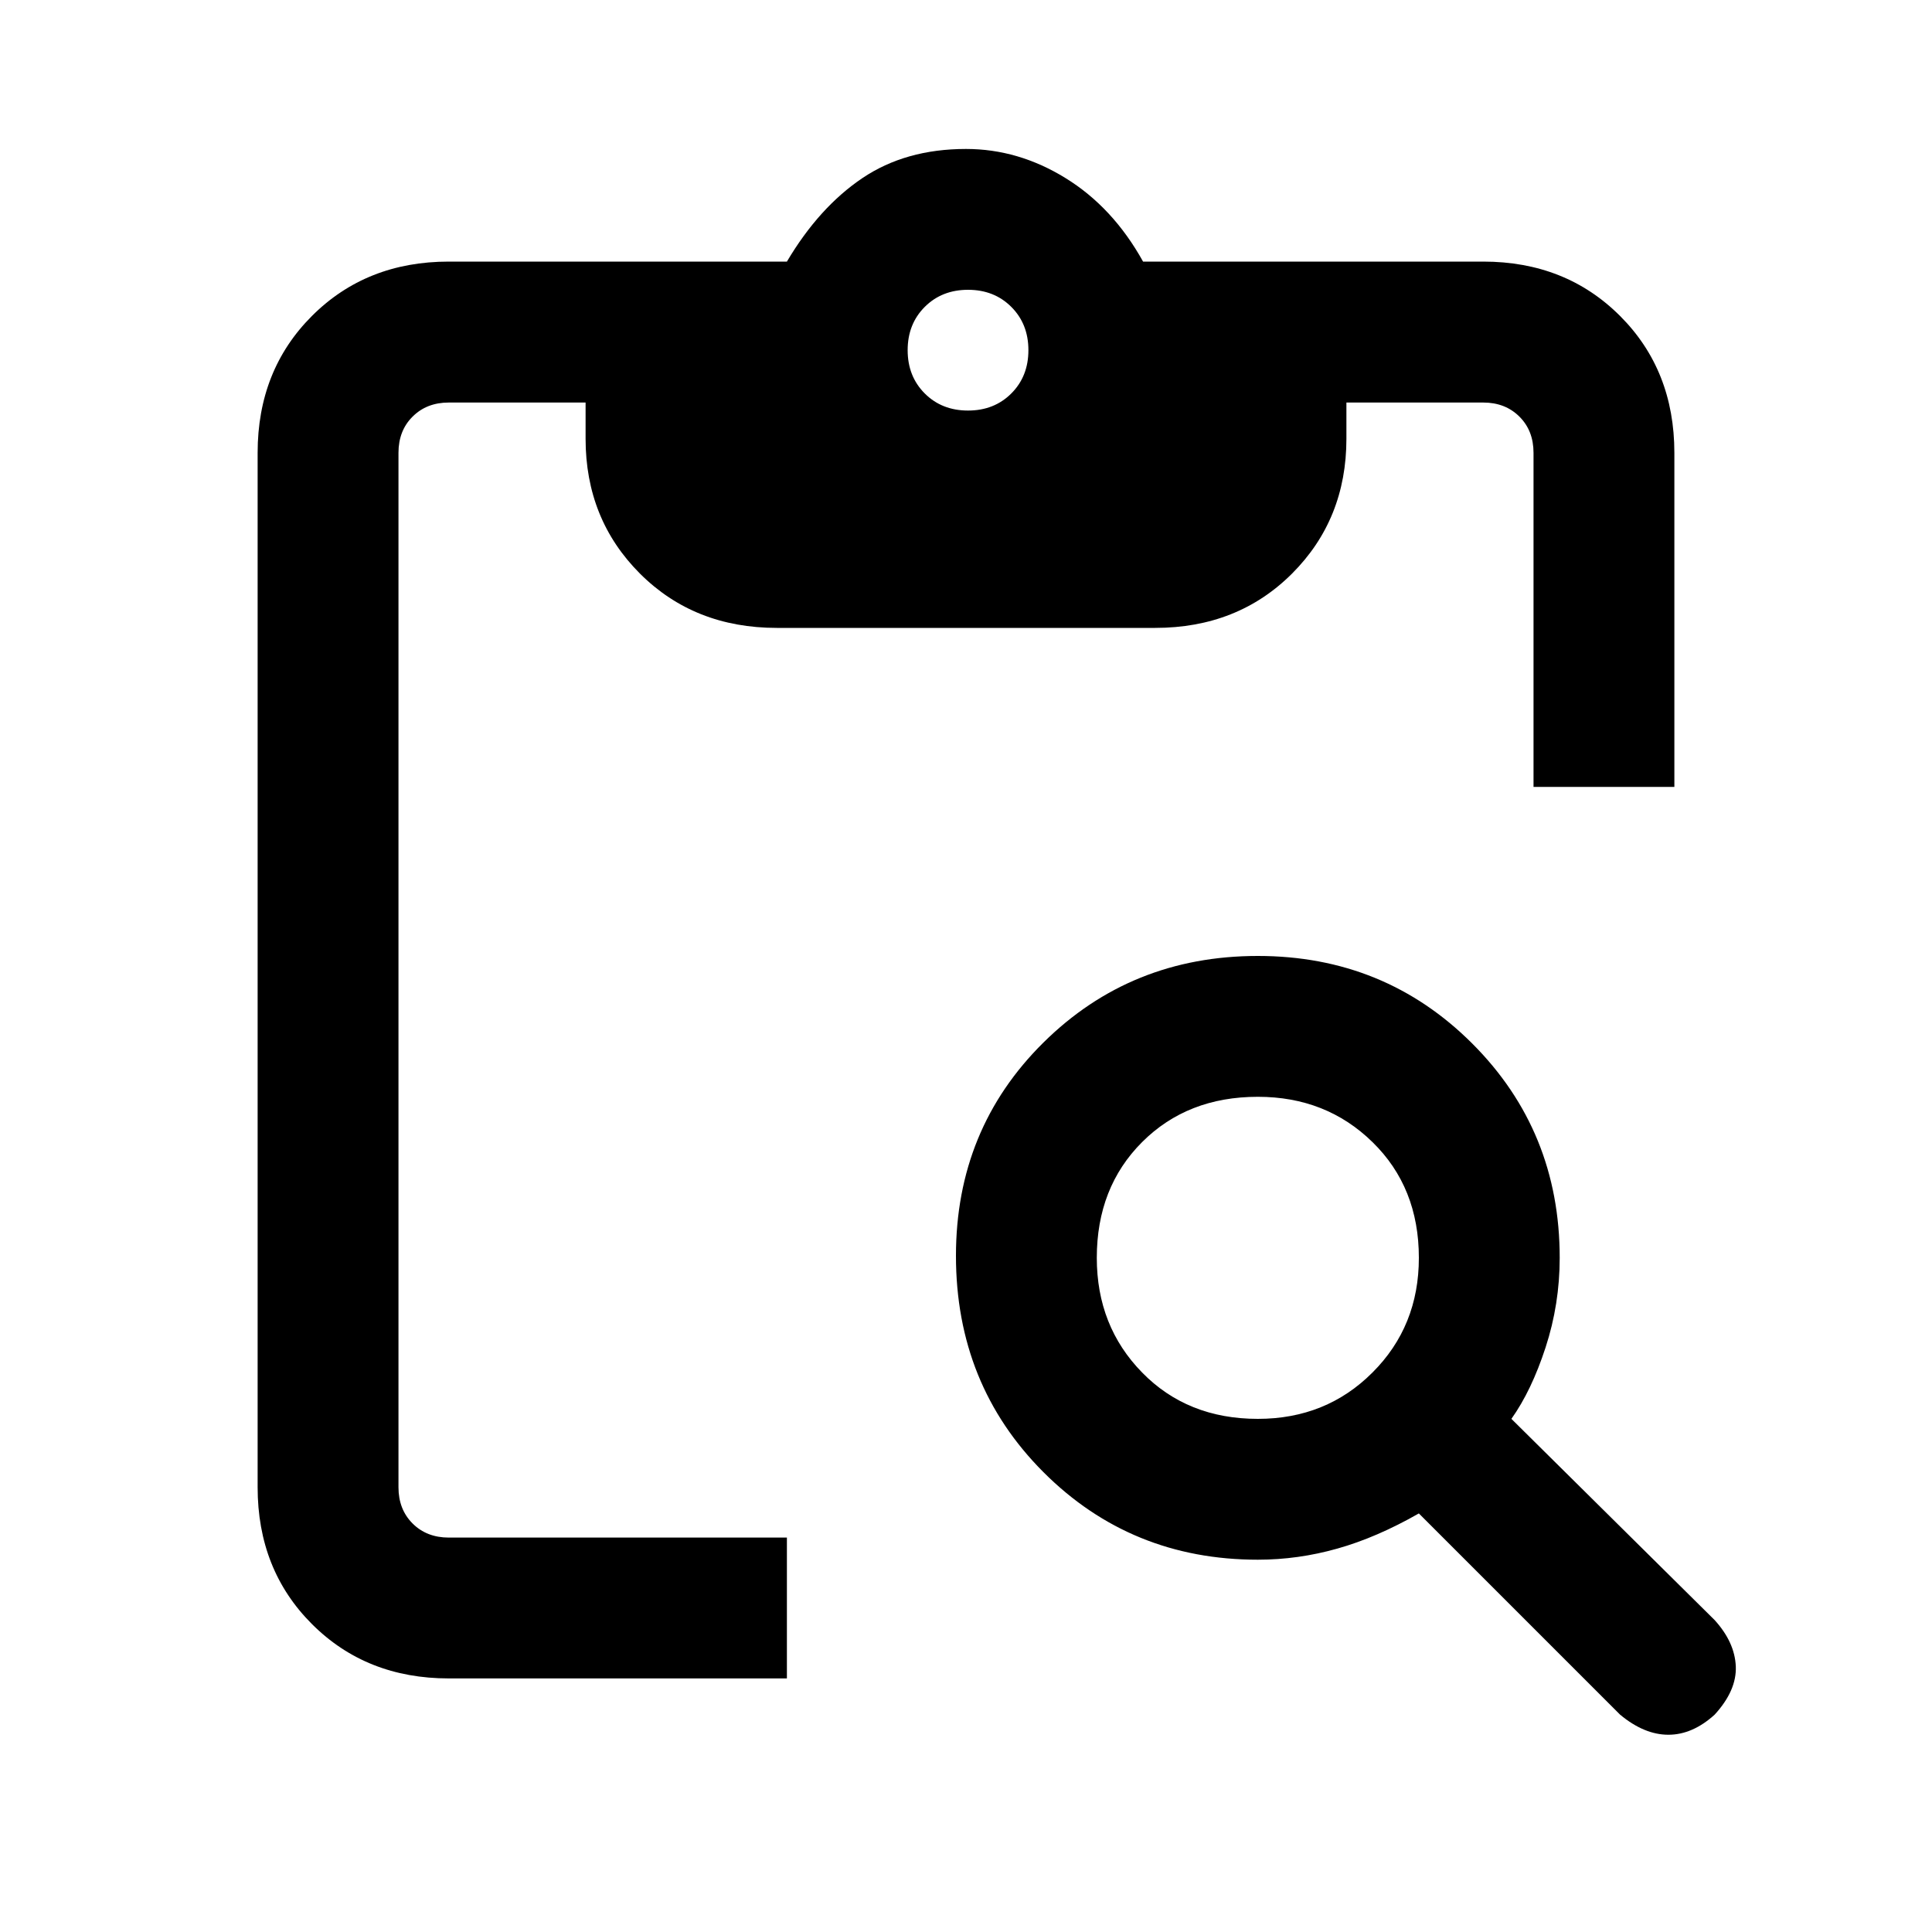 <svg xmlns="http://www.w3.org/2000/svg" height="20" width="20"><path d="M4.646 17.375q-.854 0-1.417-.563-.562-.562-.562-1.416V4.688q0-.855.562-1.417.563-.563 1.417-.563h3.5q.333-.562.781-.864.448-.302 1.073-.302.542 0 1.031.302.49.302.802.864h3.521q.854 0 1.417.563.562.562.562 1.417v3.458h-1.458V4.688q0-.23-.146-.375-.146-.146-.375-.146h-1.416v.375q0 .833-.563 1.396-.563.562-1.417.562H8.042q-.854 0-1.417-.562-.563-.563-.563-1.396v-.375H4.646q-.229 0-.375.146-.146.145-.146.375v10.708q0 .229.146.375t.375.146h3.5v1.458Zm12.125.375-2.083-2.083q-.438.25-.844.364-.406.115-.823.115-1.313 0-2.219-.906-.906-.907-.906-2.24 0-1.312.906-2.208.906-.896 2.219-.896 1.312 0 2.219.906.906.906.906 2.219 0 .479-.146.927-.146.448-.354.74l2.104 2.083q.208.229.219.479.01.25-.219.5-.229.208-.479.208-.25 0-.5-.208Zm-3.75-3.062q.708 0 1.187-.48.48-.479.48-1.187 0-.729-.48-1.198-.479-.469-1.187-.469-.729 0-1.198.469t-.469 1.198q0 .708.469 1.187.469.48 1.198.48Zm-3-10.438q.271 0 .448-.177t.177-.448q0-.271-.177-.448T10.021 3q-.271 0-.448.177t-.177.448q0 .271.177.448t.448.177Z"/></svg>